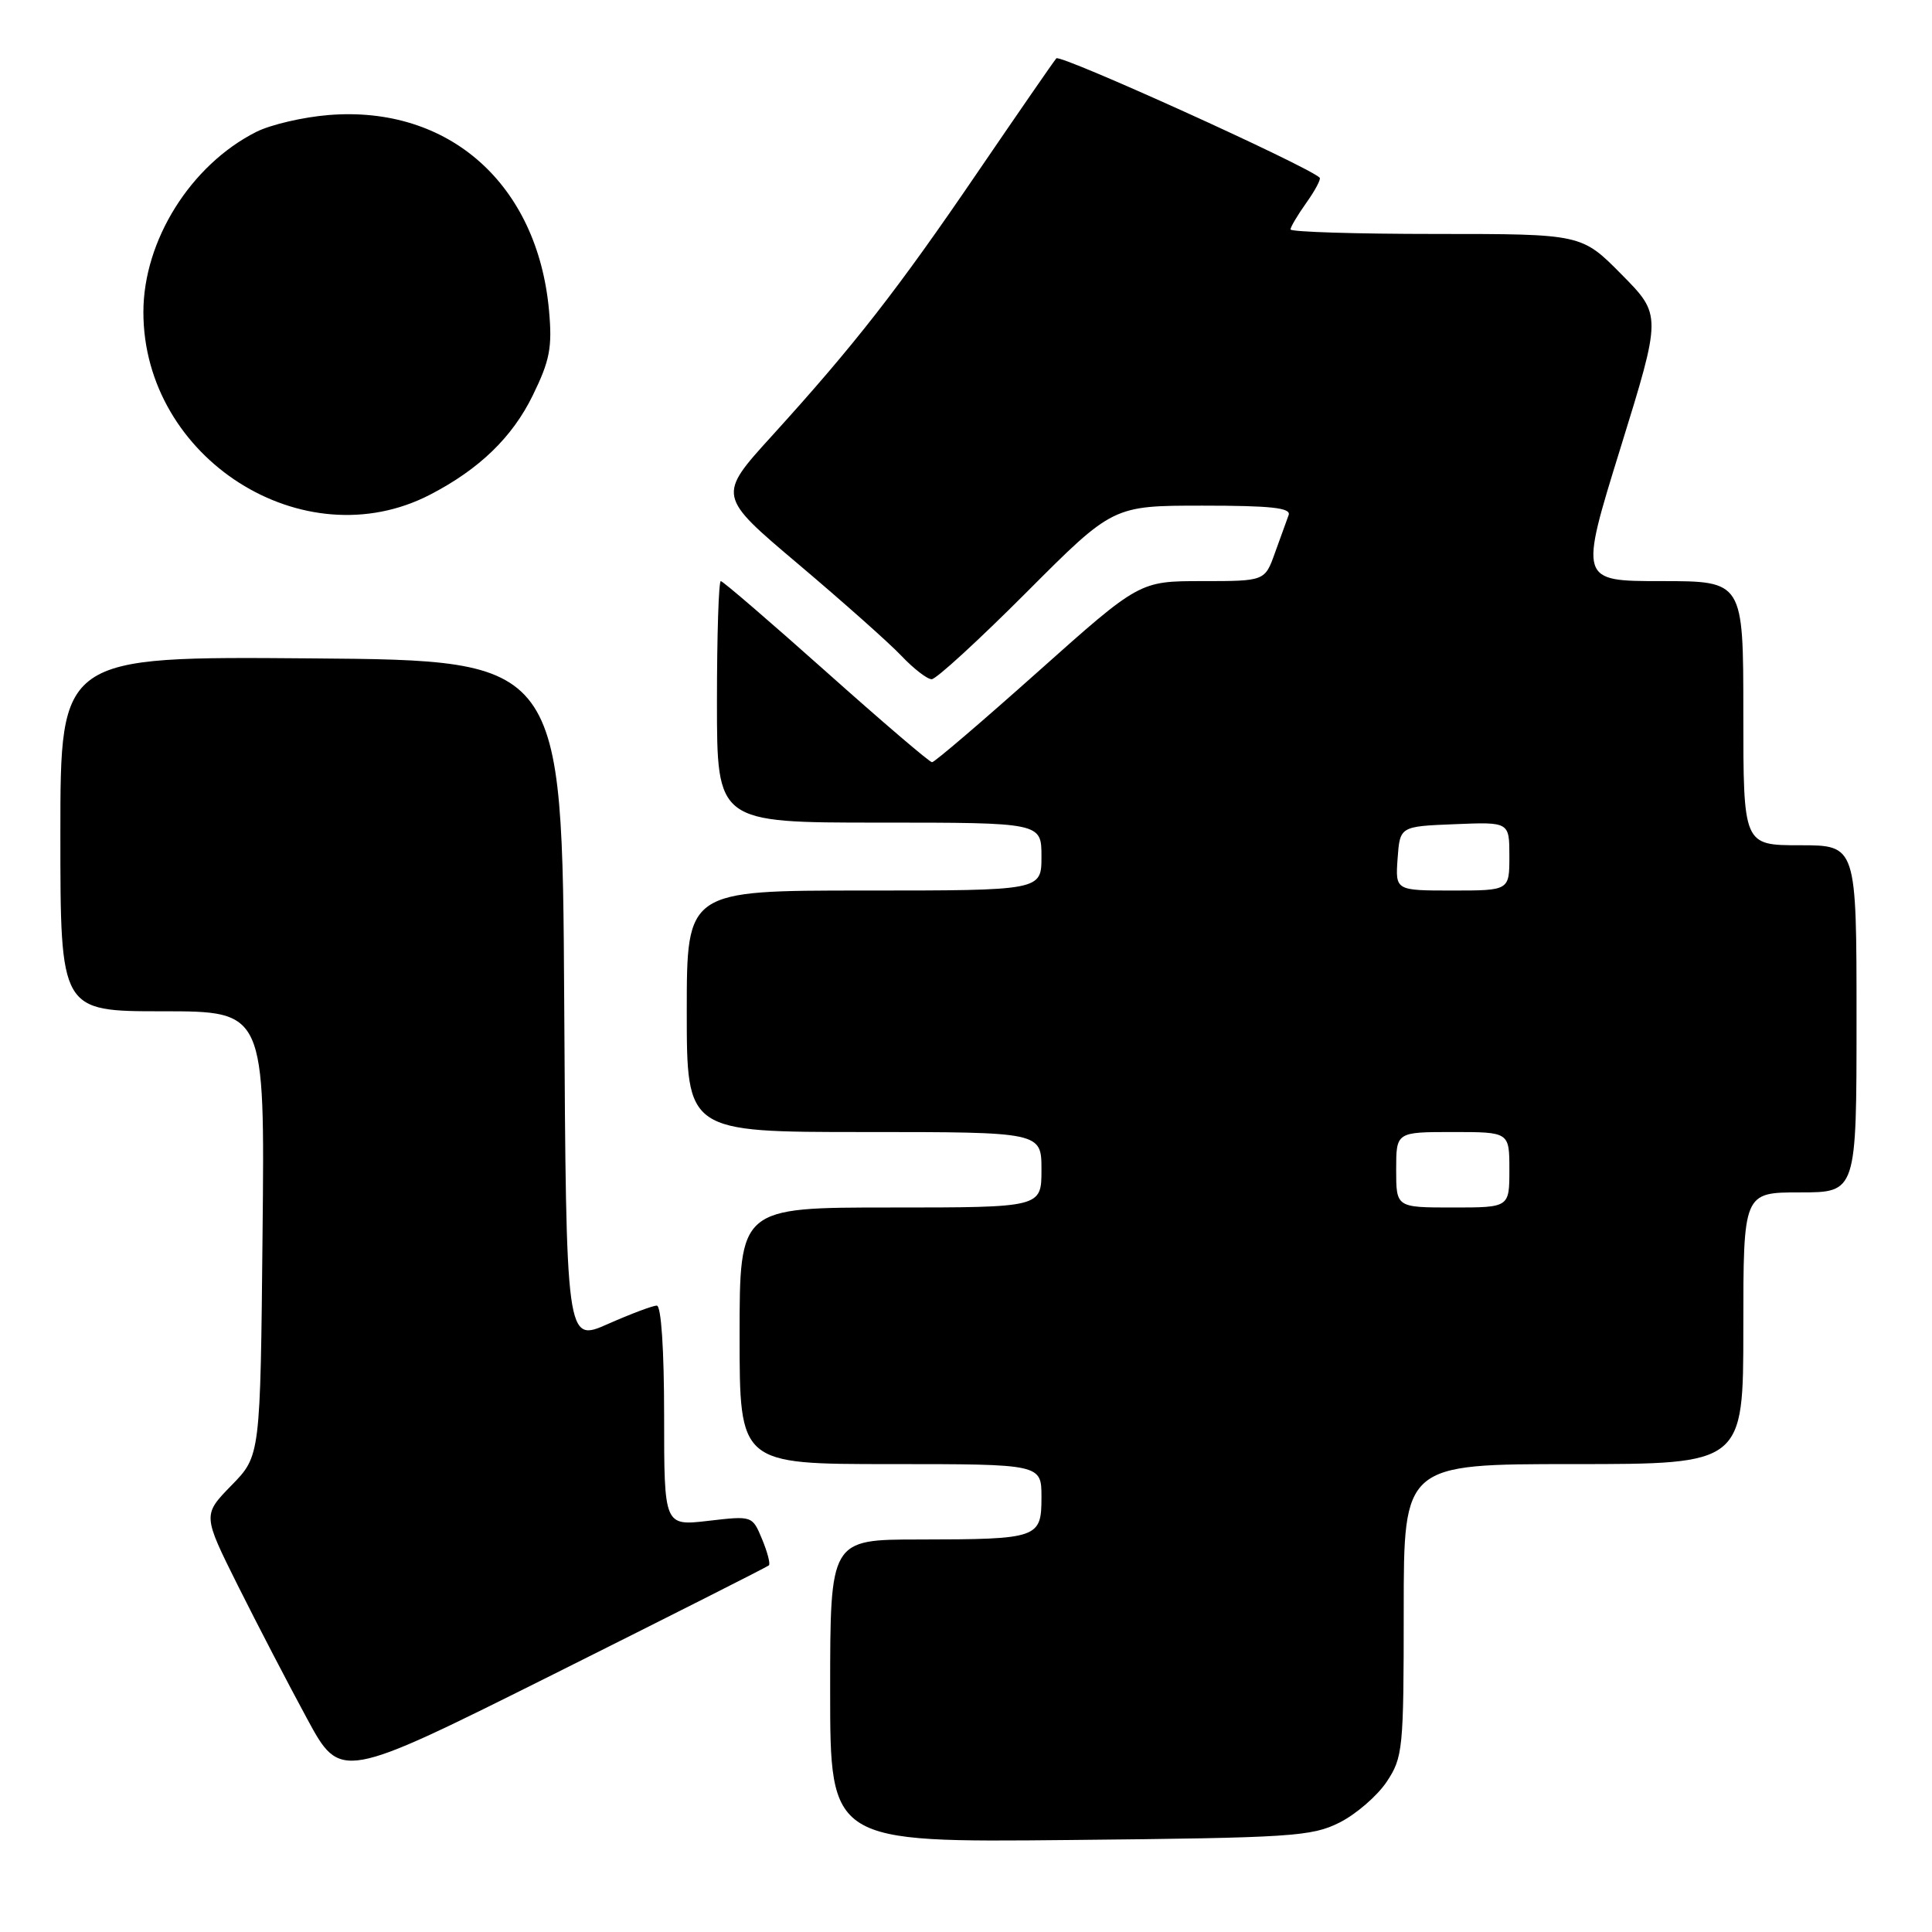 <?xml version="1.0" encoding="UTF-8" standalone="no"?>
<!DOCTYPE svg PUBLIC "-//W3C//DTD SVG 1.1//EN" "http://www.w3.org/Graphics/SVG/1.1/DTD/svg11.dtd" >
<svg xmlns="http://www.w3.org/2000/svg" xmlns:xlink="http://www.w3.org/1999/xlink" version="1.1" viewBox="0 0 256 256">
 <g >
 <path fill="currentColor"
d=" M 177.49 241.50 C 179.68 240.40 182.49 237.97 183.74 236.10 C 185.89 232.87 186.00 231.79 186.00 213.35 C 186.00 194.00 186.00 194.00 208.50 194.00 C 231.00 194.00 231.00 194.00 231.00 176.00 C 231.00 158.00 231.00 158.00 238.50 158.00 C 246.00 158.00 246.00 158.00 246.00 135.00 C 246.00 112.00 246.00 112.00 238.50 112.00 C 231.00 112.00 231.00 112.00 231.00 94.50 C 231.00 77.00 231.00 77.00 220.13 77.00 C 209.26 77.00 209.26 77.00 214.72 59.37 C 220.18 41.74 220.18 41.74 214.87 36.37 C 209.57 31.00 209.57 31.00 190.28 31.00 C 179.68 31.00 171.00 30.73 171.00 30.40 C 171.00 30.08 171.95 28.48 173.11 26.85 C 174.27 25.22 175.06 23.73 174.86 23.54 C 173.24 21.98 140.48 7.14 139.97 7.73 C 139.60 8.16 134.93 14.93 129.57 22.78 C 118.92 38.42 113.23 45.70 102.28 57.76 C 95.06 65.70 95.06 65.70 105.78 74.75 C 111.67 79.73 117.82 85.19 119.44 86.90 C 121.05 88.60 122.86 90.00 123.45 90.00 C 124.05 90.00 129.69 84.82 136.00 78.50 C 147.47 67.00 147.47 67.00 159.34 67.00 C 168.42 67.00 171.10 67.29 170.75 68.25 C 170.49 68.94 169.68 71.19 168.94 73.25 C 167.60 77.00 167.60 77.00 159.29 77.00 C 150.99 77.00 150.99 77.00 137.54 89.00 C 130.14 95.60 123.83 101.00 123.50 101.00 C 123.17 101.00 116.86 95.60 109.46 89.00 C 102.06 82.40 95.78 77.00 95.51 77.00 C 95.23 77.00 95.00 84.20 95.00 93.00 C 95.00 109.00 95.00 109.00 116.50 109.00 C 138.00 109.00 138.00 109.00 138.00 113.50 C 138.00 118.00 138.00 118.00 114.50 118.00 C 91.00 118.00 91.00 118.00 91.00 134.00 C 91.00 150.00 91.00 150.00 114.50 150.00 C 138.00 150.00 138.00 150.00 138.00 155.00 C 138.00 160.00 138.00 160.00 118.00 160.00 C 98.00 160.00 98.00 160.00 98.00 177.00 C 98.00 194.00 98.00 194.00 118.00 194.00 C 138.00 194.00 138.00 194.00 138.00 198.38 C 138.00 203.83 137.60 203.97 121.75 203.99 C 110.00 204.00 110.00 204.00 110.00 224.06 C 110.00 244.13 110.00 244.13 141.75 243.81 C 171.15 243.52 173.80 243.35 177.49 241.50 Z  M 101.88 207.42 C 102.10 207.22 101.69 205.66 100.98 203.95 C 99.69 200.84 99.68 200.84 93.85 201.52 C 88.00 202.20 88.00 202.20 88.00 187.60 C 88.00 178.82 87.61 173.00 87.03 173.00 C 86.49 173.00 83.57 174.10 80.54 175.44 C 75.02 177.88 75.02 177.88 74.76 132.69 C 74.50 87.50 74.50 87.50 41.25 87.24 C 8.00 86.97 8.00 86.97 8.00 110.49 C 8.00 134.00 8.00 134.00 21.54 134.00 C 35.09 134.00 35.09 134.00 34.79 163.45 C 34.50 192.91 34.50 192.91 30.67 196.82 C 26.85 200.74 26.85 200.74 31.53 210.12 C 34.11 215.28 38.23 223.20 40.68 227.72 C 45.13 235.94 45.13 235.94 73.32 221.86 C 88.82 214.11 101.67 207.62 101.88 207.42 Z  M 57.00 65.54 C 63.51 62.17 67.88 57.94 70.58 52.42 C 72.86 47.77 73.19 46.04 72.75 41.16 C 71.23 24.39 59.49 13.96 43.57 15.24 C 40.18 15.51 35.85 16.52 33.95 17.48 C 25.27 21.86 19.00 31.87 19.00 41.36 C 19.00 60.74 40.22 74.24 57.00 65.54 Z  M 185.00 155.00 C 185.00 150.00 185.00 150.00 192.50 150.00 C 200.00 150.00 200.00 150.00 200.00 155.00 C 200.00 160.00 200.00 160.00 192.50 160.00 C 185.00 160.00 185.00 160.00 185.00 155.00 Z  M 185.19 113.75 C 185.50 109.50 185.50 109.50 192.75 109.21 C 200.00 108.91 200.00 108.91 200.00 113.46 C 200.00 118.00 200.00 118.00 192.44 118.00 C 184.89 118.00 184.89 118.00 185.19 113.75 Z "/>
</g>
</svg>